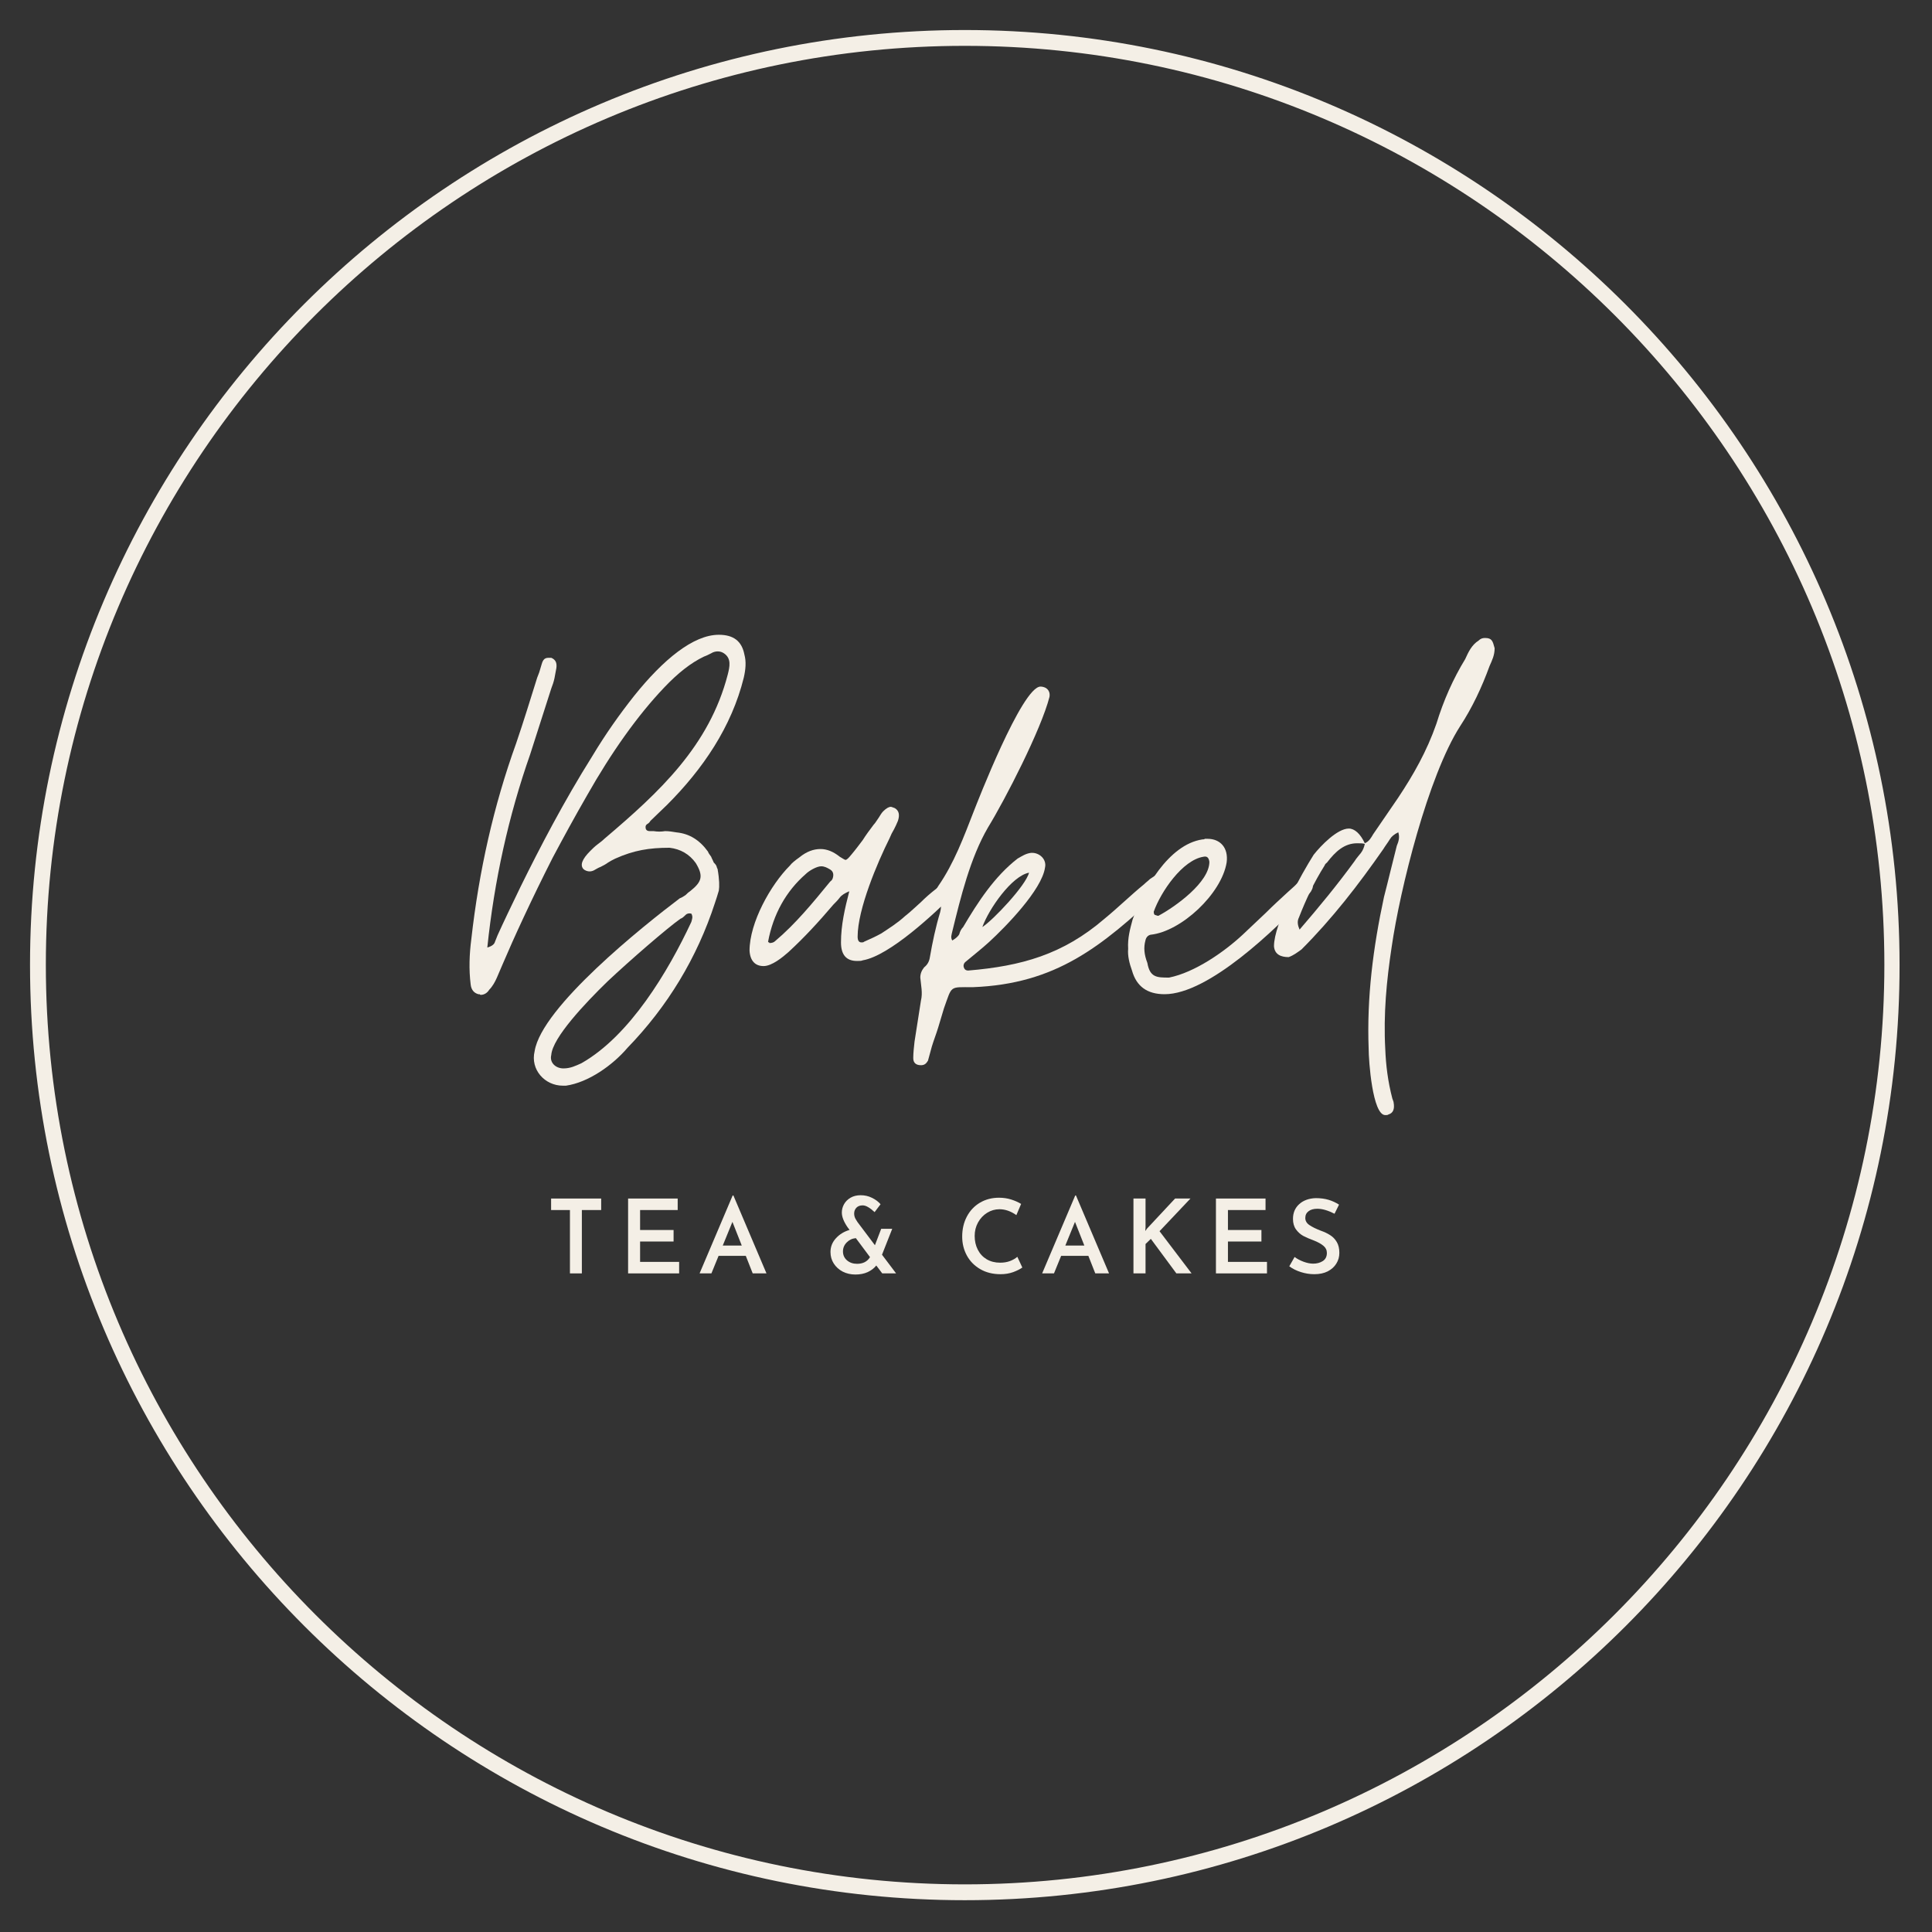 <?xml version="1.0" encoding="UTF-8"?>
<svg xmlns="http://www.w3.org/2000/svg" xmlns:xlink="http://www.w3.org/1999/xlink" width="375pt" height="375pt" viewBox="0 0 375 375" version="1.2">
<rect x="0" y="0" width="375" height="375" fill="#333333" stroke="none"/>
<defs>
<g>
<symbol overflow="visible" id="glyph1-0">
<path style="stroke:none;" d=""/>
</symbol>
<symbol overflow="visible" id="glyph1-1">
<path style="stroke:none;" d="M 10.672 -14.531 L 10.672 -12.297 L 6.922 -12.297 L 6.922 0 L 4.609 0 L 4.609 -12.297 L 0.953 -12.297 L 0.953 -14.531 Z M 10.672 -14.531 "/>
</symbol>
<symbol overflow="visible" id="glyph1-2">
<path style="stroke:none;" d="M 11.625 -14.531 L 11.625 -12.297 L 4.328 -12.297 L 4.328 -8.422 L 10.828 -8.422 L 10.828 -6.188 L 4.328 -6.188 L 4.328 -2.234 L 11.906 -2.234 L 11.906 0 L 2 0 L 2 -14.531 Z M 11.625 -14.531 "/>
</symbol>
<symbol overflow="visible" id="glyph1-3">
<path style="stroke:none;" d="M 9.453 -3.406 L 4.172 -3.406 L 2.781 0 L 0.484 0 L 6.906 -15.125 L 7.047 -15.125 L 13.469 0 L 10.797 0 Z M 8.672 -5.406 L 6.859 -10 L 4.984 -5.406 Z M 8.672 -5.406 "/>
</symbol>
<symbol overflow="visible" id="glyph1-4">
<path style="stroke:none;" d=""/>
</symbol>
<symbol overflow="visible" id="glyph1-5">
<path style="stroke:none;" d="M 11.078 0 L 9.922 -1.531 C 9.492 -1 8.938 -0.57 8.25 -0.25 C 7.562 0.062 6.766 0.219 5.859 0.219 C 4.961 0.219 4.145 0.031 3.406 -0.344 C 2.676 -0.727 2.098 -1.25 1.672 -1.906 C 1.242 -2.57 1.031 -3.32 1.031 -4.156 C 1.031 -5.164 1.383 -6.055 2.094 -6.828 C 2.801 -7.598 3.68 -8.133 4.734 -8.438 L 4.328 -8.984 C 3.598 -10.055 3.234 -11 3.234 -11.812 C 3.234 -12.375 3.375 -12.91 3.656 -13.422 C 3.945 -13.941 4.367 -14.363 4.922 -14.688 C 5.473 -15.008 6.129 -15.172 6.891 -15.172 C 7.68 -15.172 8.41 -15.004 9.078 -14.672 C 9.754 -14.348 10.312 -13.93 10.75 -13.422 L 9.594 -11.891 C 9.145 -12.316 8.727 -12.641 8.344 -12.859 C 7.969 -13.086 7.609 -13.203 7.266 -13.203 C 6.754 -13.203 6.352 -13.051 6.062 -12.75 C 5.77 -12.445 5.625 -12.066 5.625 -11.609 C 5.625 -11.223 5.727 -10.852 5.938 -10.5 C 6.156 -10.145 6.27 -9.961 6.281 -9.953 L 9.656 -5.469 L 10.875 -8.656 L 13.016 -8.656 L 11.031 -3.625 L 13.766 0 Z M 6.188 -1.859 C 7.332 -1.859 8.172 -2.289 8.703 -3.156 L 5.953 -6.844 C 5.254 -6.781 4.66 -6.5 4.172 -6 C 3.691 -5.508 3.453 -4.93 3.453 -4.266 C 3.453 -3.566 3.711 -2.988 4.234 -2.531 C 4.766 -2.082 5.414 -1.859 6.188 -1.859 Z M 6.188 -1.859 "/>
</symbol>
<symbol overflow="visible" id="glyph1-6">
<path style="stroke:none;" d="M 12.766 -1.141 C 12.336 -0.828 11.75 -0.531 11 -0.25 C 10.25 0.02 9.43 0.156 8.547 0.156 C 7.035 0.156 5.719 -0.172 4.594 -0.828 C 3.469 -1.484 2.602 -2.363 2 -3.469 C 1.395 -4.582 1.094 -5.805 1.094 -7.141 C 1.094 -8.586 1.395 -9.883 2 -11.031 C 2.602 -12.176 3.445 -13.07 4.531 -13.719 C 5.625 -14.363 6.859 -14.688 8.234 -14.688 C 9.086 -14.688 9.875 -14.57 10.594 -14.344 C 11.32 -14.113 11.969 -13.828 12.531 -13.484 L 11.609 -11.312 C 10.535 -12.07 9.441 -12.453 8.328 -12.453 C 7.473 -12.453 6.676 -12.223 5.938 -11.766 C 5.195 -11.305 4.609 -10.68 4.172 -9.891 C 3.734 -9.098 3.516 -8.227 3.516 -7.281 C 3.516 -6.281 3.719 -5.383 4.125 -4.594 C 4.531 -3.801 5.109 -3.18 5.859 -2.734 C 6.609 -2.297 7.473 -2.078 8.453 -2.078 C 9.16 -2.078 9.797 -2.18 10.359 -2.391 C 10.93 -2.609 11.41 -2.883 11.797 -3.219 Z M 12.766 -1.141 "/>
</symbol>
<symbol overflow="visible" id="glyph1-7">
<path style="stroke:none;" d="M 4.297 -8.219 L 4.609 -8.672 L 10.078 -14.531 L 13.062 -14.531 L 7.062 -8.188 L 13.281 0 L 10.328 0 L 5.375 -6.703 L 4.344 -5.703 L 4.344 0 L 2 0 L 2 -14.531 L 4.344 -14.531 L 4.344 -8.953 Z M 4.297 -8.219 "/>
</symbol>
<symbol overflow="visible" id="glyph1-8">
<path style="stroke:none;" d="M 9.625 -11.578 C 8.363 -12.223 7.25 -12.547 6.281 -12.547 C 5.562 -12.547 4.992 -12.383 4.578 -12.062 C 4.16 -11.75 3.953 -11.312 3.953 -10.75 C 3.953 -10.207 4.211 -9.754 4.734 -9.391 C 5.266 -9.023 6 -8.66 6.938 -8.297 C 7.656 -8.047 8.27 -7.754 8.781 -7.422 C 9.301 -7.098 9.727 -6.656 10.062 -6.094 C 10.395 -5.539 10.562 -4.836 10.562 -3.984 C 10.562 -3.211 10.363 -2.516 9.969 -1.891 C 9.582 -1.266 9.023 -0.766 8.297 -0.391 C 7.566 -0.023 6.703 0.156 5.703 0.156 C 4.828 0.156 3.961 0.02 3.109 -0.25 C 2.254 -0.52 1.5 -0.895 0.844 -1.375 L 1.875 -3.188 C 2.363 -2.82 2.941 -2.516 3.609 -2.266 C 4.285 -2.016 4.91 -1.891 5.484 -1.891 C 6.191 -1.891 6.812 -2.055 7.344 -2.391 C 7.875 -2.734 8.141 -3.258 8.141 -3.969 C 8.141 -4.531 7.914 -4.992 7.469 -5.359 C 7.02 -5.734 6.398 -6.078 5.609 -6.391 C 4.785 -6.691 4.098 -6.988 3.547 -7.281 C 3.004 -7.582 2.535 -8.004 2.141 -8.547 C 1.754 -9.086 1.562 -9.766 1.562 -10.578 C 1.562 -11.754 1.961 -12.707 2.766 -13.438 C 3.566 -14.164 4.629 -14.555 5.953 -14.609 C 6.898 -14.609 7.738 -14.5 8.469 -14.281 C 9.195 -14.062 9.875 -13.75 10.5 -13.344 Z M 9.625 -11.578 "/>
</symbol>
<symbol overflow="visible" id="glyph0-0">
<path style="stroke:none;" d="M 18.125 12.539 L 18.746 12.539 C 23.09 11.918 27.809 8.566 30.664 5.215 C 38.484 -2.855 44.195 -12.289 47.672 -22.965 C 47.918 -23.711 48.168 -24.457 48.414 -25.324 C 48.539 -26.07 48.539 -27.434 48.168 -29.547 C 48.043 -29.668 48.043 -29.918 47.918 -30.168 C 47.793 -30.414 47.547 -30.664 47.422 -30.785 C 47.297 -31.16 47.051 -31.531 46.926 -31.902 C 46.676 -32.277 46.43 -32.523 46.305 -32.898 C 44.691 -35.133 42.703 -36.375 40.223 -36.621 C 39.477 -36.746 38.73 -36.871 37.988 -36.871 C 37.242 -36.746 36.496 -36.746 35.754 -36.871 L 35.008 -36.871 C 34.637 -36.871 34.387 -36.992 34.262 -37.242 C 34.141 -37.613 34.141 -37.988 34.512 -38.234 C 34.758 -38.359 35.008 -38.609 35.133 -38.855 L 38.359 -41.961 C 45.312 -48.91 50.898 -57.105 53.258 -66.664 C 53.629 -68.277 53.754 -69.766 53.379 -71.133 C 52.883 -73.738 51.27 -74.98 48.414 -74.98 C 43.449 -74.98 37.613 -70.141 32.027 -63.188 C 29.172 -59.586 26.441 -55.738 23.836 -51.395 C 18.371 -42.703 13.656 -33.641 9.93 -26.07 C 8.07 -22.223 6.578 -19.117 5.461 -16.637 C 5.34 -16.262 5.09 -15.766 4.965 -15.395 C 4.84 -14.898 4.344 -14.523 3.477 -14.277 C 4.84 -27.312 7.574 -39.727 11.793 -51.766 L 15.891 -64.555 C 16.137 -65.176 16.387 -65.918 16.512 -66.539 C 16.637 -67.16 16.758 -67.906 16.883 -68.527 C 17.008 -69.52 16.758 -70.141 15.891 -70.512 C 15.02 -70.512 14.398 -70.637 14.027 -69.27 C 13.902 -68.898 13.781 -68.402 13.656 -68.027 C 13.531 -67.531 13.281 -67.035 13.16 -66.664 C 11.793 -62.32 10.551 -58.223 9.062 -53.879 C 4.719 -41.836 1.863 -29.172 0.371 -15.891 C 0 -13.035 -0.125 -10.055 0.25 -7.074 C 0.371 -6.082 0.867 -5.461 1.738 -5.215 C 1.863 -5.215 1.863 -5.215 1.984 -5.215 C 2.109 -5.09 2.109 -5.09 2.234 -5.09 C 2.855 -5.09 3.477 -5.461 3.848 -6.082 C 4.469 -6.703 4.965 -7.574 5.34 -8.441 C 5.711 -9.312 6.082 -10.18 6.457 -11.047 C 8.566 -16.016 12.043 -23.586 16.137 -31.656 C 18.25 -35.629 20.484 -39.727 22.844 -43.82 C 27.559 -52.141 32.648 -59.34 37.863 -64.801 C 40.469 -67.531 42.953 -69.52 45.559 -70.762 C 45.934 -70.883 46.43 -71.133 46.926 -71.383 C 47.297 -71.629 47.793 -71.754 48.168 -71.754 C 48.664 -71.754 49.035 -71.629 49.406 -71.383 C 50.898 -70.387 50.523 -68.773 50.152 -67.285 C 46.555 -53.379 36.871 -44.441 26.195 -35.379 C 25.82 -35.008 25.324 -34.637 24.828 -34.262 C 24.332 -33.891 23.836 -33.395 23.461 -33.02 C 21.848 -31.406 21.477 -30.289 22.098 -29.547 C 22.469 -29.172 22.965 -29.051 23.34 -29.051 C 23.711 -29.051 24.082 -29.172 24.457 -29.422 C 24.703 -29.547 25.078 -29.793 25.449 -29.918 C 25.945 -30.168 26.441 -30.414 26.938 -30.785 C 27.312 -31.035 27.809 -31.285 28.305 -31.531 C 31.902 -33.145 34.883 -33.641 38.855 -33.641 C 40.965 -33.395 42.703 -32.402 43.945 -30.664 C 45.434 -28.18 45.188 -27.062 42.828 -25.199 C 42.457 -24.953 42.207 -24.703 41.961 -24.457 C 41.586 -24.207 41.215 -23.961 40.844 -23.836 C 33.766 -18.496 14.027 -2.73 12.664 5.836 C 11.793 9.434 14.648 12.539 18.125 12.539 Z M 18.25 9.188 C 16.758 9.188 15.52 8.07 15.891 6.578 C 16.137 3.227 22.469 -3.477 26.812 -7.695 C 31.16 -11.793 38.484 -18.125 40.965 -19.863 C 41.34 -19.988 41.586 -20.234 41.961 -20.605 C 42.207 -20.855 42.582 -20.98 43.078 -20.855 C 43.449 -20.234 43.199 -19.738 43.078 -19.242 C 38.609 -9.684 31.16 2.855 21.727 8.191 C 20.605 8.691 19.613 9.188 18.25 9.188 Z M 18.25 9.188 "/>
</symbol>
<symbol overflow="visible" id="glyph0-1">
<path style="stroke:none;" d="M 0.621 -10.676 C 2.234 -10.676 4.344 -12.414 5.461 -13.406 C 8.566 -16.262 11.297 -19.242 14.152 -22.594 C 14.523 -22.965 15.02 -23.461 15.395 -23.961 C 15.766 -24.457 16.387 -24.828 17.254 -25.199 C 16.387 -21.848 15.641 -18.621 15.641 -15.27 C 15.641 -12.91 16.637 -11.668 18.746 -11.668 C 19.242 -11.668 19.613 -11.668 19.863 -11.793 C 25.078 -12.664 33.891 -20.98 37.492 -24.578 C 37.613 -24.703 37.863 -24.953 37.988 -25.078 C 38.109 -25.199 38.109 -25.324 38.234 -25.449 C 38.484 -26.316 38.359 -26.938 37.738 -27.312 C 37.492 -27.559 37.242 -27.684 36.871 -27.684 C 36.746 -27.684 36.621 -27.559 36.25 -27.434 C 35.875 -27.188 35.504 -26.938 35.258 -26.691 C 34.883 -26.316 34.512 -26.07 34.141 -25.695 C 33.02 -24.828 32.027 -23.961 31.16 -23.09 C 30.168 -22.223 29.172 -21.227 28.055 -20.359 C 26.566 -18.992 24.953 -18 23.461 -17.008 C 22.344 -16.387 21.227 -15.891 20.109 -15.395 C 19.988 -15.27 19.863 -15.27 19.613 -15.27 C 19.117 -15.27 18.871 -15.641 18.871 -16.387 C 18.871 -21.727 22.719 -30.785 25.078 -35.504 C 25.324 -36.125 25.574 -36.621 25.945 -37.242 C 26.195 -37.738 26.441 -38.234 26.691 -38.855 C 27.062 -39.973 26.938 -40.844 26.07 -41.34 C 25.695 -41.465 25.449 -41.586 25.324 -41.586 C 24.953 -41.586 24.457 -41.34 23.836 -40.719 C 23.461 -40.348 23.215 -39.848 22.965 -39.477 C 22.594 -38.98 22.344 -38.484 21.973 -38.109 C 21.227 -37.117 20.484 -36.125 19.863 -35.133 C 19.117 -34.141 18.371 -33.145 17.629 -32.277 C 17.133 -31.656 16.758 -31.285 16.512 -31.285 C 16.387 -31.285 16.016 -31.531 15.395 -31.902 C 14.152 -32.898 12.91 -33.395 11.668 -33.395 C 10.305 -33.395 8.938 -32.898 7.574 -31.781 C 6.703 -31.16 6.082 -30.664 5.711 -30.168 C 1.984 -26.441 -2.109 -19.117 -2.109 -13.656 C -1.984 -11.668 -0.992 -10.676 0.621 -10.676 Z M 1.738 -15.145 C 1.738 -15.27 1.738 -15.27 1.613 -15.27 L 1.488 -15.395 C 2.484 -20.73 4.965 -25.199 8.812 -28.551 C 9.434 -29.172 10.926 -30.043 11.793 -30.043 C 12.414 -30.043 12.91 -29.793 13.531 -29.422 C 14.152 -29.051 14.277 -28.43 14.027 -27.684 C 13.902 -27.312 13.656 -27.188 13.531 -27.062 C 10.18 -22.965 6.828 -18.871 2.855 -15.52 C 2.605 -15.27 2.234 -15.145 1.738 -15.145 Z M 1.738 -15.145 "/>
</symbol>
<symbol overflow="visible" id="glyph0-2">
<path style="stroke:none;" d="M -0.992 8.566 C -0.371 8.566 0 8.316 0.371 7.695 L 1.117 4.965 C 1.488 3.723 1.984 2.484 2.359 1.242 C 2.73 0 3.105 -1.242 3.477 -2.484 C 5.09 -6.953 4.469 -6.578 9.062 -6.578 C 25.199 -7.199 34.016 -14.398 45.434 -25.078 C 45.934 -25.574 46.305 -25.945 46.43 -26.316 C 46.801 -26.691 46.676 -27.188 46.305 -27.809 C 45.934 -28.18 45.559 -28.43 45.188 -28.43 C 44.938 -28.43 44.691 -28.43 44.566 -28.305 C 44.195 -28.055 43.82 -27.809 43.449 -27.559 C 43.078 -27.188 42.703 -26.938 42.332 -26.566 C 40.965 -25.449 39.727 -24.332 38.484 -23.215 C 37.242 -22.098 36 -20.98 34.637 -19.863 C 26.566 -12.91 18.496 -10.676 8.191 -9.809 C 7.695 -9.809 7.449 -10.055 7.324 -10.43 C 7.199 -10.801 7.324 -11.172 7.574 -11.422 C 9.188 -12.785 10.801 -14.027 12.289 -15.395 C 15.395 -18.25 22.469 -25.449 23.09 -29.793 C 23.461 -31.406 21.973 -32.773 20.359 -32.648 C 19.367 -32.523 18.621 -32.027 17.754 -31.531 C 13.281 -28.055 10.055 -23.09 7.199 -18.25 C 6.828 -17.875 6.578 -17.379 6.457 -16.883 C 6.207 -16.387 5.711 -16.016 5.09 -15.641 C 4.719 -16.262 4.965 -16.758 5.09 -17.379 C 6.703 -23.961 8.566 -31.656 12.043 -37.613 C 15.395 -43.078 22.344 -56.609 23.961 -62.938 C 24.082 -63.684 23.836 -64.305 23.215 -64.676 C 22.965 -64.801 22.594 -64.926 22.223 -64.926 C 18.621 -64.926 9.809 -42.082 9.312 -40.844 C 7.324 -35.754 5.461 -30.664 2.359 -26.195 C 1.738 -25.078 1.117 -24.082 2.484 -22.965 C 3.105 -22.469 2.855 -21.727 2.73 -21.105 C 1.863 -18.25 1.242 -15.27 0.746 -12.414 C 0.621 -11.547 0.25 -10.926 -0.371 -10.43 C -0.867 -9.809 -1.117 -9.188 -1.117 -8.441 C -0.992 -6.953 -0.621 -5.461 -0.992 -3.973 L -2.234 3.973 C -2.359 5.09 -2.484 6.207 -2.484 7.199 C -2.484 8.07 -1.984 8.566 -0.992 8.566 Z M 10.926 -18.25 C 12.164 -21.727 16.637 -28.18 19.988 -28.801 C 19.367 -26.316 13.035 -19.613 10.926 -18.25 Z M 10.926 -18.25 "/>
</symbol>
<symbol overflow="visible" id="glyph0-3">
<path style="stroke:none;" d="M 5.836 -5.215 C 14.398 -5.215 27.434 -17.875 33.395 -24.207 C 33.891 -24.703 34.262 -25.078 34.387 -25.449 C 34.758 -26.07 34.637 -26.691 34.016 -27.312 C 33.766 -27.559 33.52 -27.684 33.145 -27.684 C 32.898 -27.684 32.523 -27.559 32.152 -27.312 C 31.781 -26.938 31.406 -26.566 31.035 -26.195 C 30.664 -25.82 30.168 -25.449 29.793 -25.078 C 28.305 -23.711 26.812 -22.344 25.449 -20.98 C 23.961 -19.613 22.469 -18.125 20.98 -16.758 C 17.379 -13.406 11.668 -9.434 6.703 -8.441 C 4.344 -8.441 2.98 -8.441 2.484 -11.297 C 1.863 -12.91 1.738 -14.277 2.109 -15.641 C 2.234 -16.262 2.605 -16.637 3.105 -16.758 C 9.062 -17.379 16.883 -24.703 17.875 -30.785 C 18.25 -33.641 16.637 -35.379 14.152 -35.379 C 14.027 -35.379 13.781 -35.379 13.656 -35.379 C 13.531 -35.258 13.281 -35.258 13.16 -35.258 C 6.578 -34.262 1.738 -25.574 -0.371 -19.738 C -0.867 -17.875 -1.367 -16.137 -1.242 -14.027 C -1.367 -12.664 -0.992 -11.172 -0.496 -9.809 C 0.371 -6.703 2.484 -5.215 5.836 -5.215 Z M 4.719 -20.484 C 4.594 -20.359 4.344 -20.484 3.973 -20.605 C 3.848 -20.605 3.723 -20.855 3.723 -21.227 C 5.09 -25.078 9.312 -31.285 13.406 -31.902 C 14.027 -32.027 14.398 -31.781 14.523 -30.91 C 14.523 -26.938 7.945 -22.223 4.719 -20.484 Z M 4.719 -20.484 "/>
</symbol>
<symbol overflow="visible" id="glyph0-4">
<path style="stroke:none;" d="M 20.359 18.25 C 20.605 18.25 20.855 18.25 20.98 18.125 C 21.848 17.875 22.223 17.133 21.973 15.766 C 21.973 15.641 21.848 15.395 21.727 15.02 C 20.855 11.668 20.484 8.566 20.359 5.461 C 19.988 -1.367 20.605 -7.82 21.602 -14.398 C 23.215 -25.574 28.676 -47.547 34.883 -57.23 C 37.242 -60.828 39.105 -64.801 40.594 -68.898 C 41.09 -70.016 41.586 -71.008 41.586 -72.375 C 41.215 -73.738 41.09 -74.359 39.727 -74.359 C 39.227 -74.359 38.855 -74.234 38.484 -73.863 C 37.117 -72.996 36.496 -71.629 35.875 -70.262 C 33.52 -66.414 31.656 -62.195 30.289 -57.727 C 28.43 -52.387 25.82 -47.793 22.844 -43.324 L 18 -36.25 C 17.629 -35.629 17.254 -34.883 16.387 -34.512 C 15.52 -36.375 14.398 -37.367 13.281 -37.367 C 11.047 -37.367 7.82 -34.016 6.457 -32.277 C 4.098 -28.551 -1.242 -18.992 -1.242 -14.523 C -1.117 -12.91 0.125 -12.414 1.613 -12.414 C 2.605 -12.785 3.227 -13.281 4.098 -13.902 C 10.055 -19.863 15.145 -26.441 19.988 -33.395 C 20.359 -34.016 20.855 -34.637 21.227 -35.258 C 21.602 -35.875 22.098 -36.25 22.844 -36.621 L 22.844 -36.746 C 23.215 -35.754 22.965 -34.883 22.594 -34.016 C 21.727 -30.664 20.98 -27.434 20.109 -24.082 C 18 -14.277 16.758 -4.594 17.133 5.34 C 17.133 7.695 17.875 18.25 20.359 18.25 Z M 3.723 -17.754 C 3.352 -18.621 3.227 -19.367 3.602 -20.109 C 4.965 -23.586 6.457 -26.812 8.566 -30.168 C 8.691 -30.539 8.938 -30.664 9.062 -30.785 C 10.676 -32.898 12.414 -34.512 14.898 -34.512 C 15.52 -34.512 16.016 -34.512 16.387 -34.387 C 16.262 -33.766 16.016 -33.145 15.641 -32.648 C 15.27 -32.152 14.773 -31.656 14.398 -31.035 C 11.047 -26.441 7.574 -22.223 3.723 -17.754 Z M 3.723 -17.754 "/>
</symbol>
</g>
<clipPath id="clip1">
  <path d="M 5.828 5.828 L 368.828 5.828 L 368.828 368.828 L 5.828 368.828 Z M 5.828 5.828 "/>
</clipPath>
</defs>
<g id="surface1">
<g clip-path="url(#clip1)" clip-rule="nonzero">
<path style=" stroke:none;fill-rule:nonzero;fill:rgb(95.689%,93.729%,90.199%);fill-opacity:1;" d="M 187.266 368.828 C 87.27 368.828 5.828 287.383 5.828 187.266 C 5.828 87.148 87.27 5.828 187.266 5.828 C 287.258 5.828 368.703 87.27 368.703 187.266 C 368.828 287.383 287.383 368.828 187.266 368.828 Z M 187.266 8.898 C 88.867 8.898 8.898 88.867 8.898 187.266 C 8.898 285.66 88.992 365.754 187.266 365.754 C 285.539 365.754 365.754 285.66 365.754 187.266 C 365.754 88.867 285.66 8.898 187.266 8.898 Z M 187.266 8.898 "/>
</g>
<g style="fill:rgb(95.689%,93.729%,90.199%);fill-opacity:1;">
  <use xlink:href="#glyph0-0" x="91.11" y="198.19"/>
</g>
<g style="fill:rgb(95.689%,93.729%,90.199%);fill-opacity:1;">
  <use xlink:href="#glyph0-1" x="147.594" y="198.19"/>
</g>
<g style="fill:rgb(95.689%,93.729%,90.199%);fill-opacity:1;">
  <use xlink:href="#glyph0-2" x="179.746" y="198.19"/>
</g>
<g style="fill:rgb(95.689%,93.729%,90.199%);fill-opacity:1;">
  <use xlink:href="#glyph0-3" x="220.216" y="198.19"/>
</g>
<g style="fill:rgb(95.689%,93.729%,90.199%);fill-opacity:1;">
  <use xlink:href="#glyph0-4" x="248.521" y="198.19"/>
</g>
<g style="fill:rgb(95.689%,93.729%,90.199%);fill-opacity:1;">
  <use xlink:href="#glyph1-1" x="106.016" y="247.165"/>
</g>
<g style="fill:rgb(95.689%,93.729%,90.199%);fill-opacity:1;">
  <use xlink:href="#glyph1-2" x="119.913" y="247.165"/>
</g>
<g style="fill:rgb(95.689%,93.729%,90.199%);fill-opacity:1;">
  <use xlink:href="#glyph1-3" x="135.304" y="247.165"/>
</g>
<g style="fill:rgb(95.689%,93.729%,90.199%);fill-opacity:1;">
  <use xlink:href="#glyph1-4" x="151.513" y="247.165"/>
</g>
<g style="fill:rgb(95.689%,93.729%,90.199%);fill-opacity:1;">
  <use xlink:href="#glyph1-5" x="160.166" y="247.165"/>
</g>
<g style="fill:rgb(95.689%,93.729%,90.199%);fill-opacity:1;">
  <use xlink:href="#glyph1-4" x="177.013" y="247.165"/>
</g>
<g style="fill:rgb(95.689%,93.729%,90.199%);fill-opacity:1;">
  <use xlink:href="#glyph1-6" x="185.667" y="247.165"/>
</g>
<g style="fill:rgb(95.689%,93.729%,90.199%);fill-opacity:1;">
  <use xlink:href="#glyph1-3" x="201.796" y="247.165"/>
</g>
<g style="fill:rgb(95.689%,93.729%,90.199%);fill-opacity:1;">
  <use xlink:href="#glyph1-7" x="218.004" y="247.165"/>
</g>
<g style="fill:rgb(95.689%,93.729%,90.199%);fill-opacity:1;">
  <use xlink:href="#glyph1-2" x="234.014" y="247.165"/>
</g>
<g style="fill:rgb(95.689%,93.729%,90.199%);fill-opacity:1;">
  <use xlink:href="#glyph1-8" x="249.405" y="247.165"/>
</g>
</g>
</svg>
